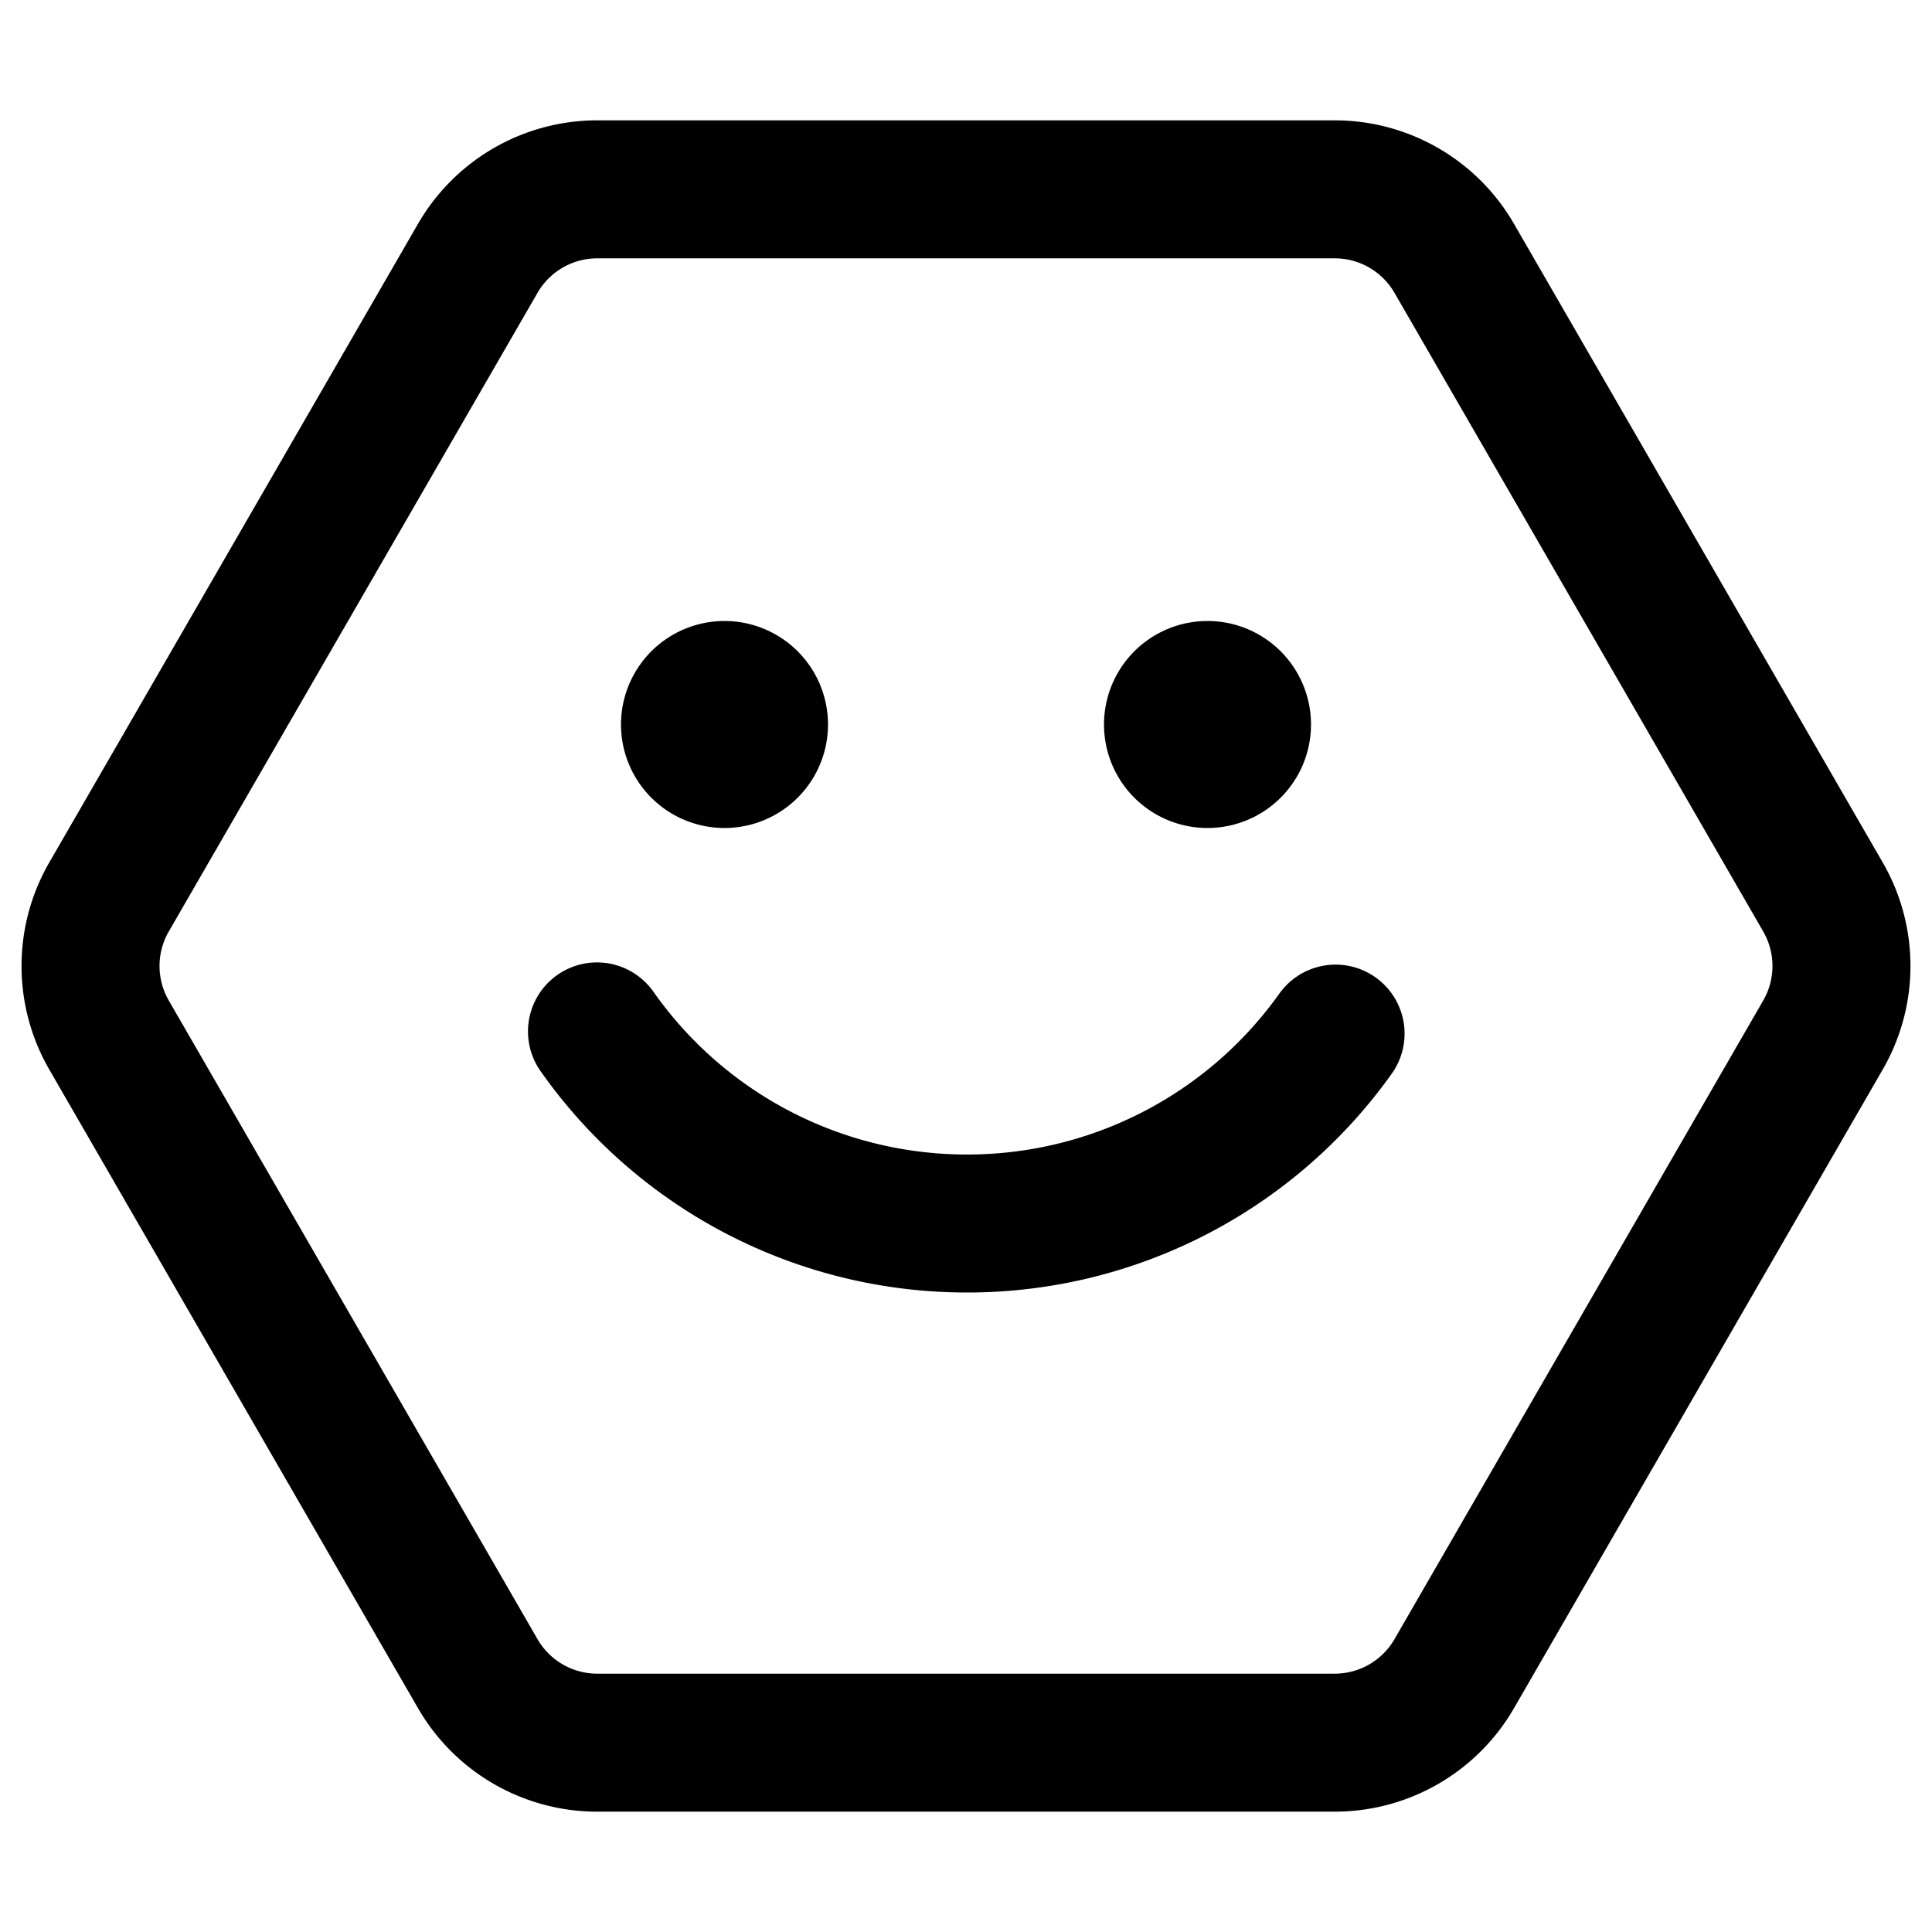 <svg focusable="false" xmlns="http://www.w3.org/2000/svg" fill="none" role="img" aria-label="Icon" viewBox="0 0 14 14">
  <g stroke="currentColor" stroke-linecap="round" stroke-linejoin="round">
    <path d="M4.326 7.474a3.275 3.275 0 0 0 2.672 1.392 3.275 3.275 0 0 0 2.68-1.376"/>
    <path d="M13.21 6.5a1 1 0 0 1 0 1l-2.672 4.628a1 1 0 0 1-.866.5H4.328a1 1 0 0 1-.866-.5L.79 7.5a1 1 0 0 1 0-1l2.672-4.628a1 1 0 0 1 .866-.5h5.344a1 1 0 0 1 .866.5z"/>
    <path d="M5.25 5.5a.25.25 0 0 1 0-.5m0 .5a.25.25 0 0 0 0-.5m3.5.5a.25.25 0 0 1 0-.5m0 .5a.25.25 0 0 0 0-.5"/>
  </g>
</svg>
